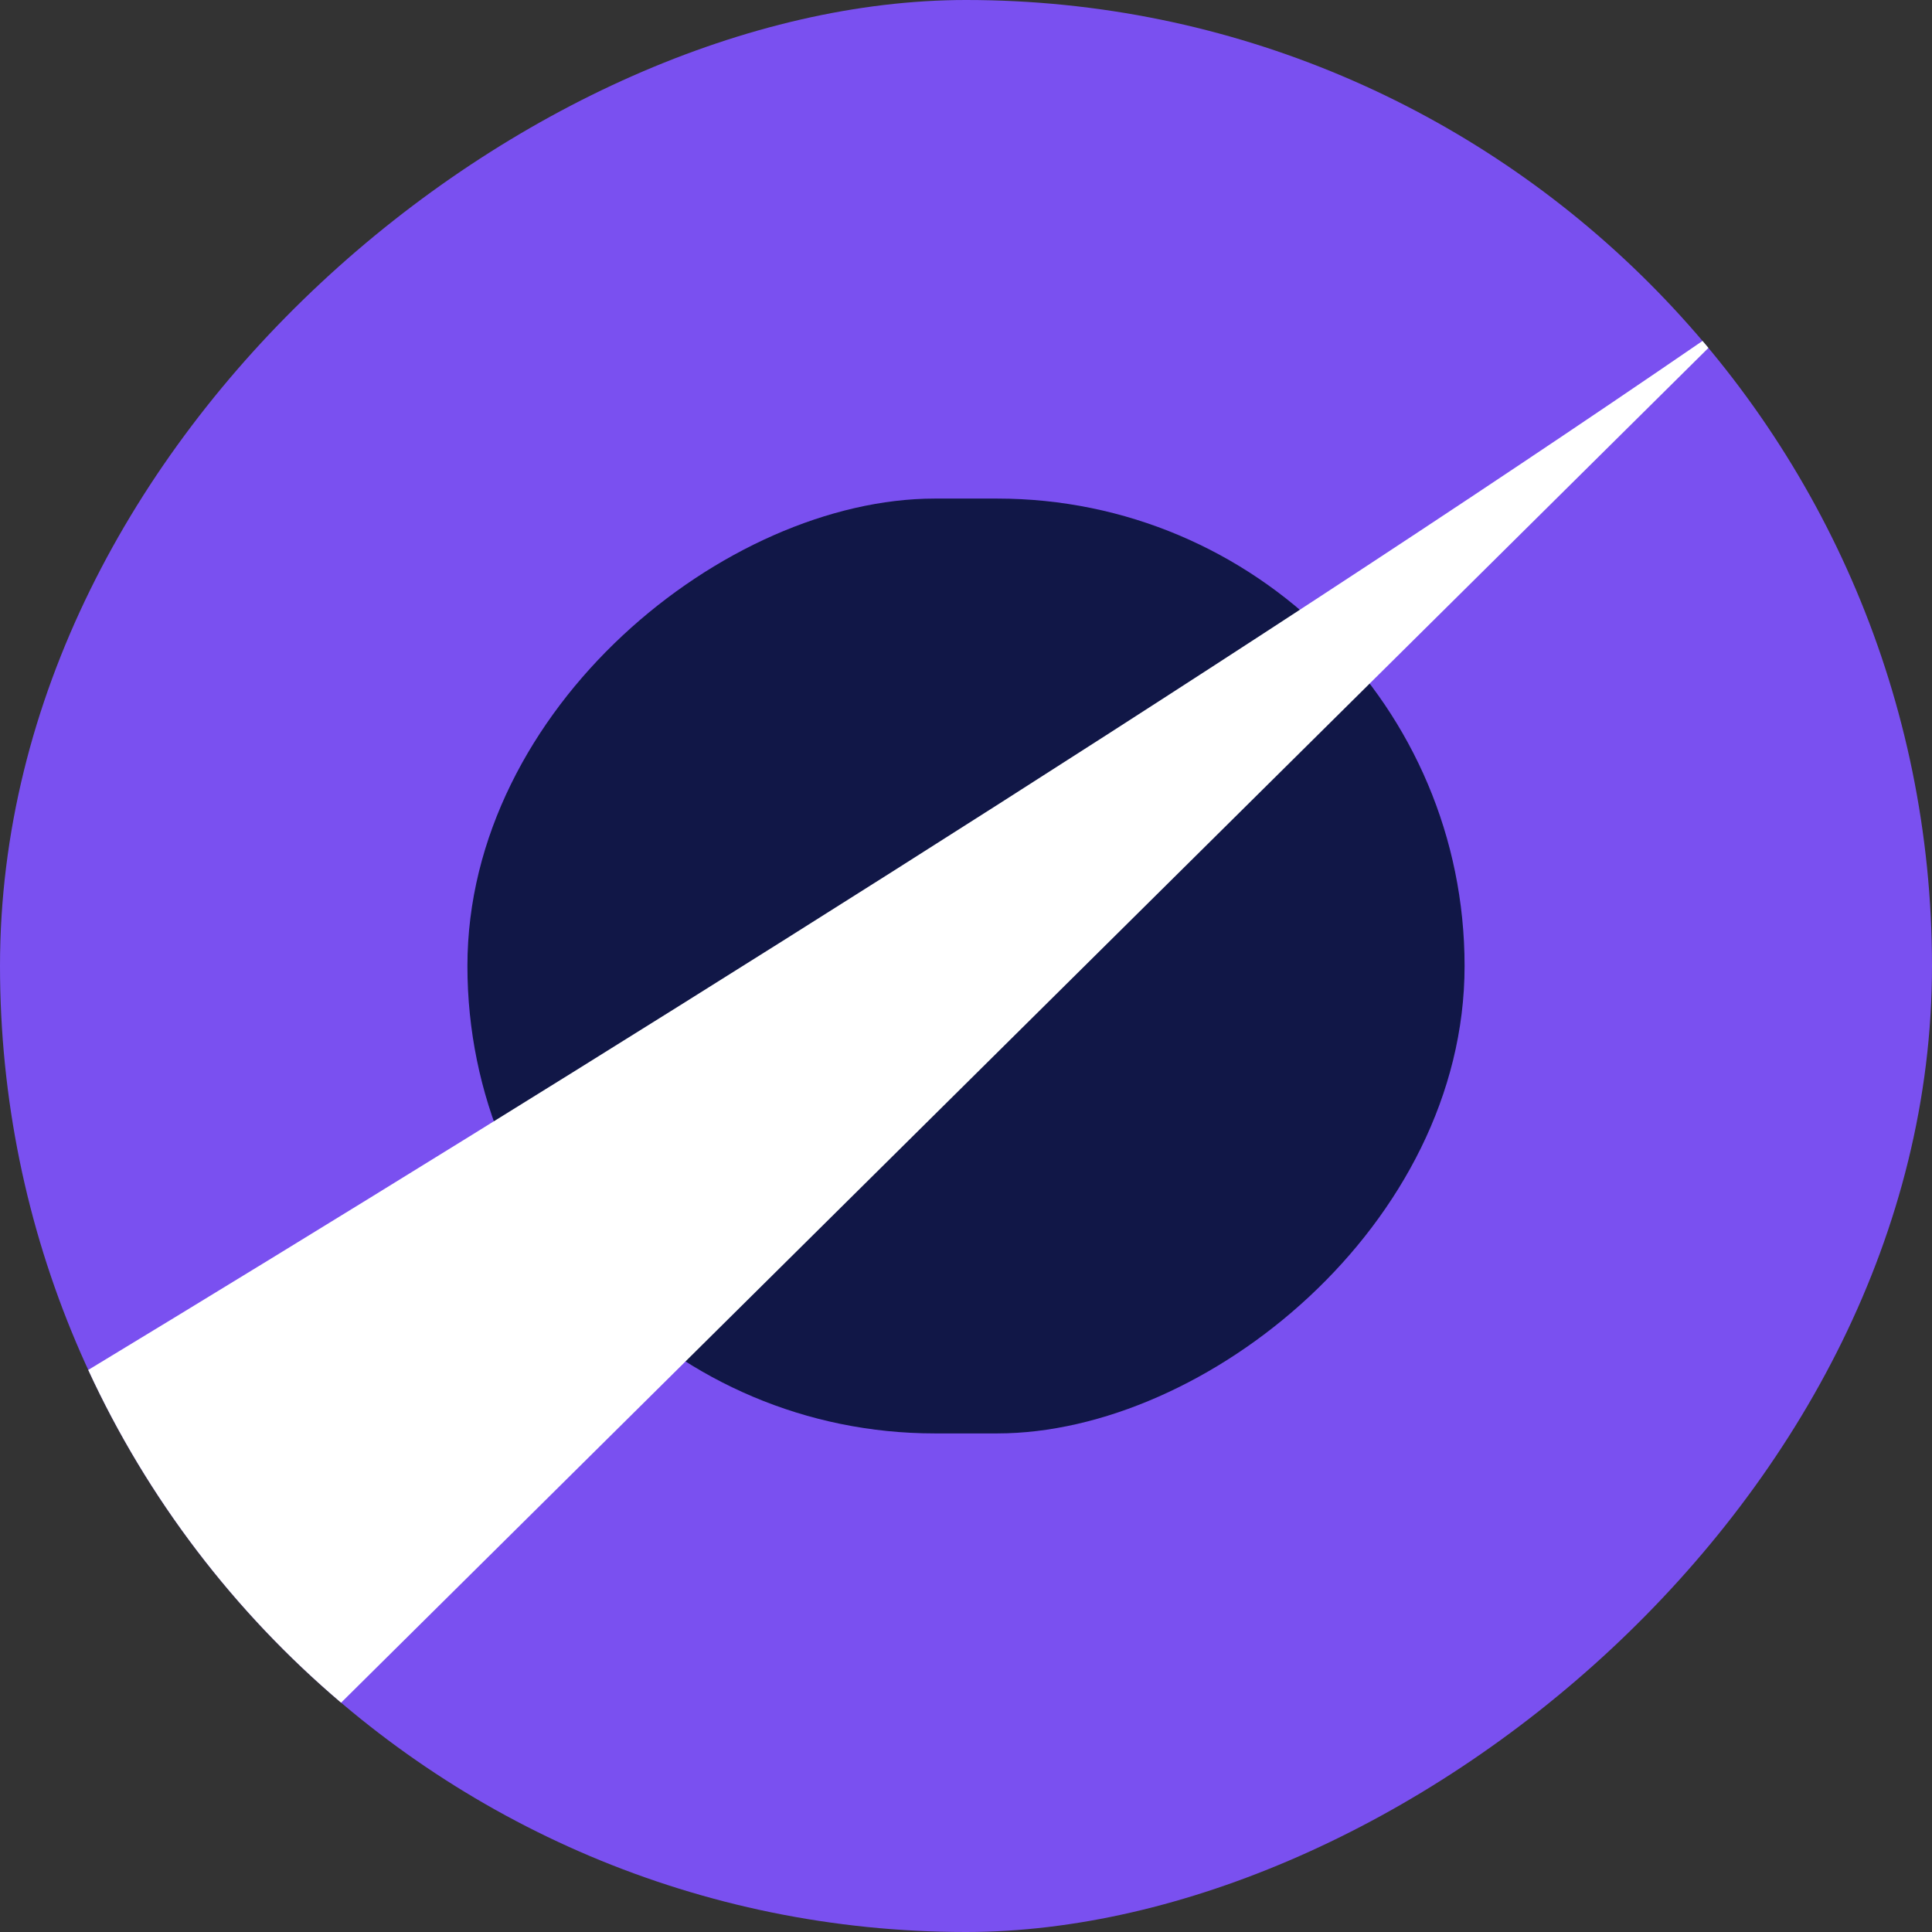 <svg width="62" height="62" viewBox="0 0 62 62" fill="none" xmlns="http://www.w3.org/2000/svg">
<rect x="0" y="0" width="62" height="62" fill="#333333" stroke="none"/>
<rect x="62" width="62" height="62" rx="31" transform="rotate(90 62 0)" fill="#7A50F0"/>
<rect x="47" y="16" width="30" height="32" rx="15" transform="rotate(90 47 16)" fill="#111747"/>
<path fill-rule="evenodd" clip-rule="evenodd" d="M10.946 54.641C7.521 51.732 4.736 48.093 2.832 43.963C17.705 34.956 39.463 21.36 54.636 10.941C54.699 11.015 54.762 11.09 54.825 11.165L10.946 54.641Z" fill="white"/>
</svg>
